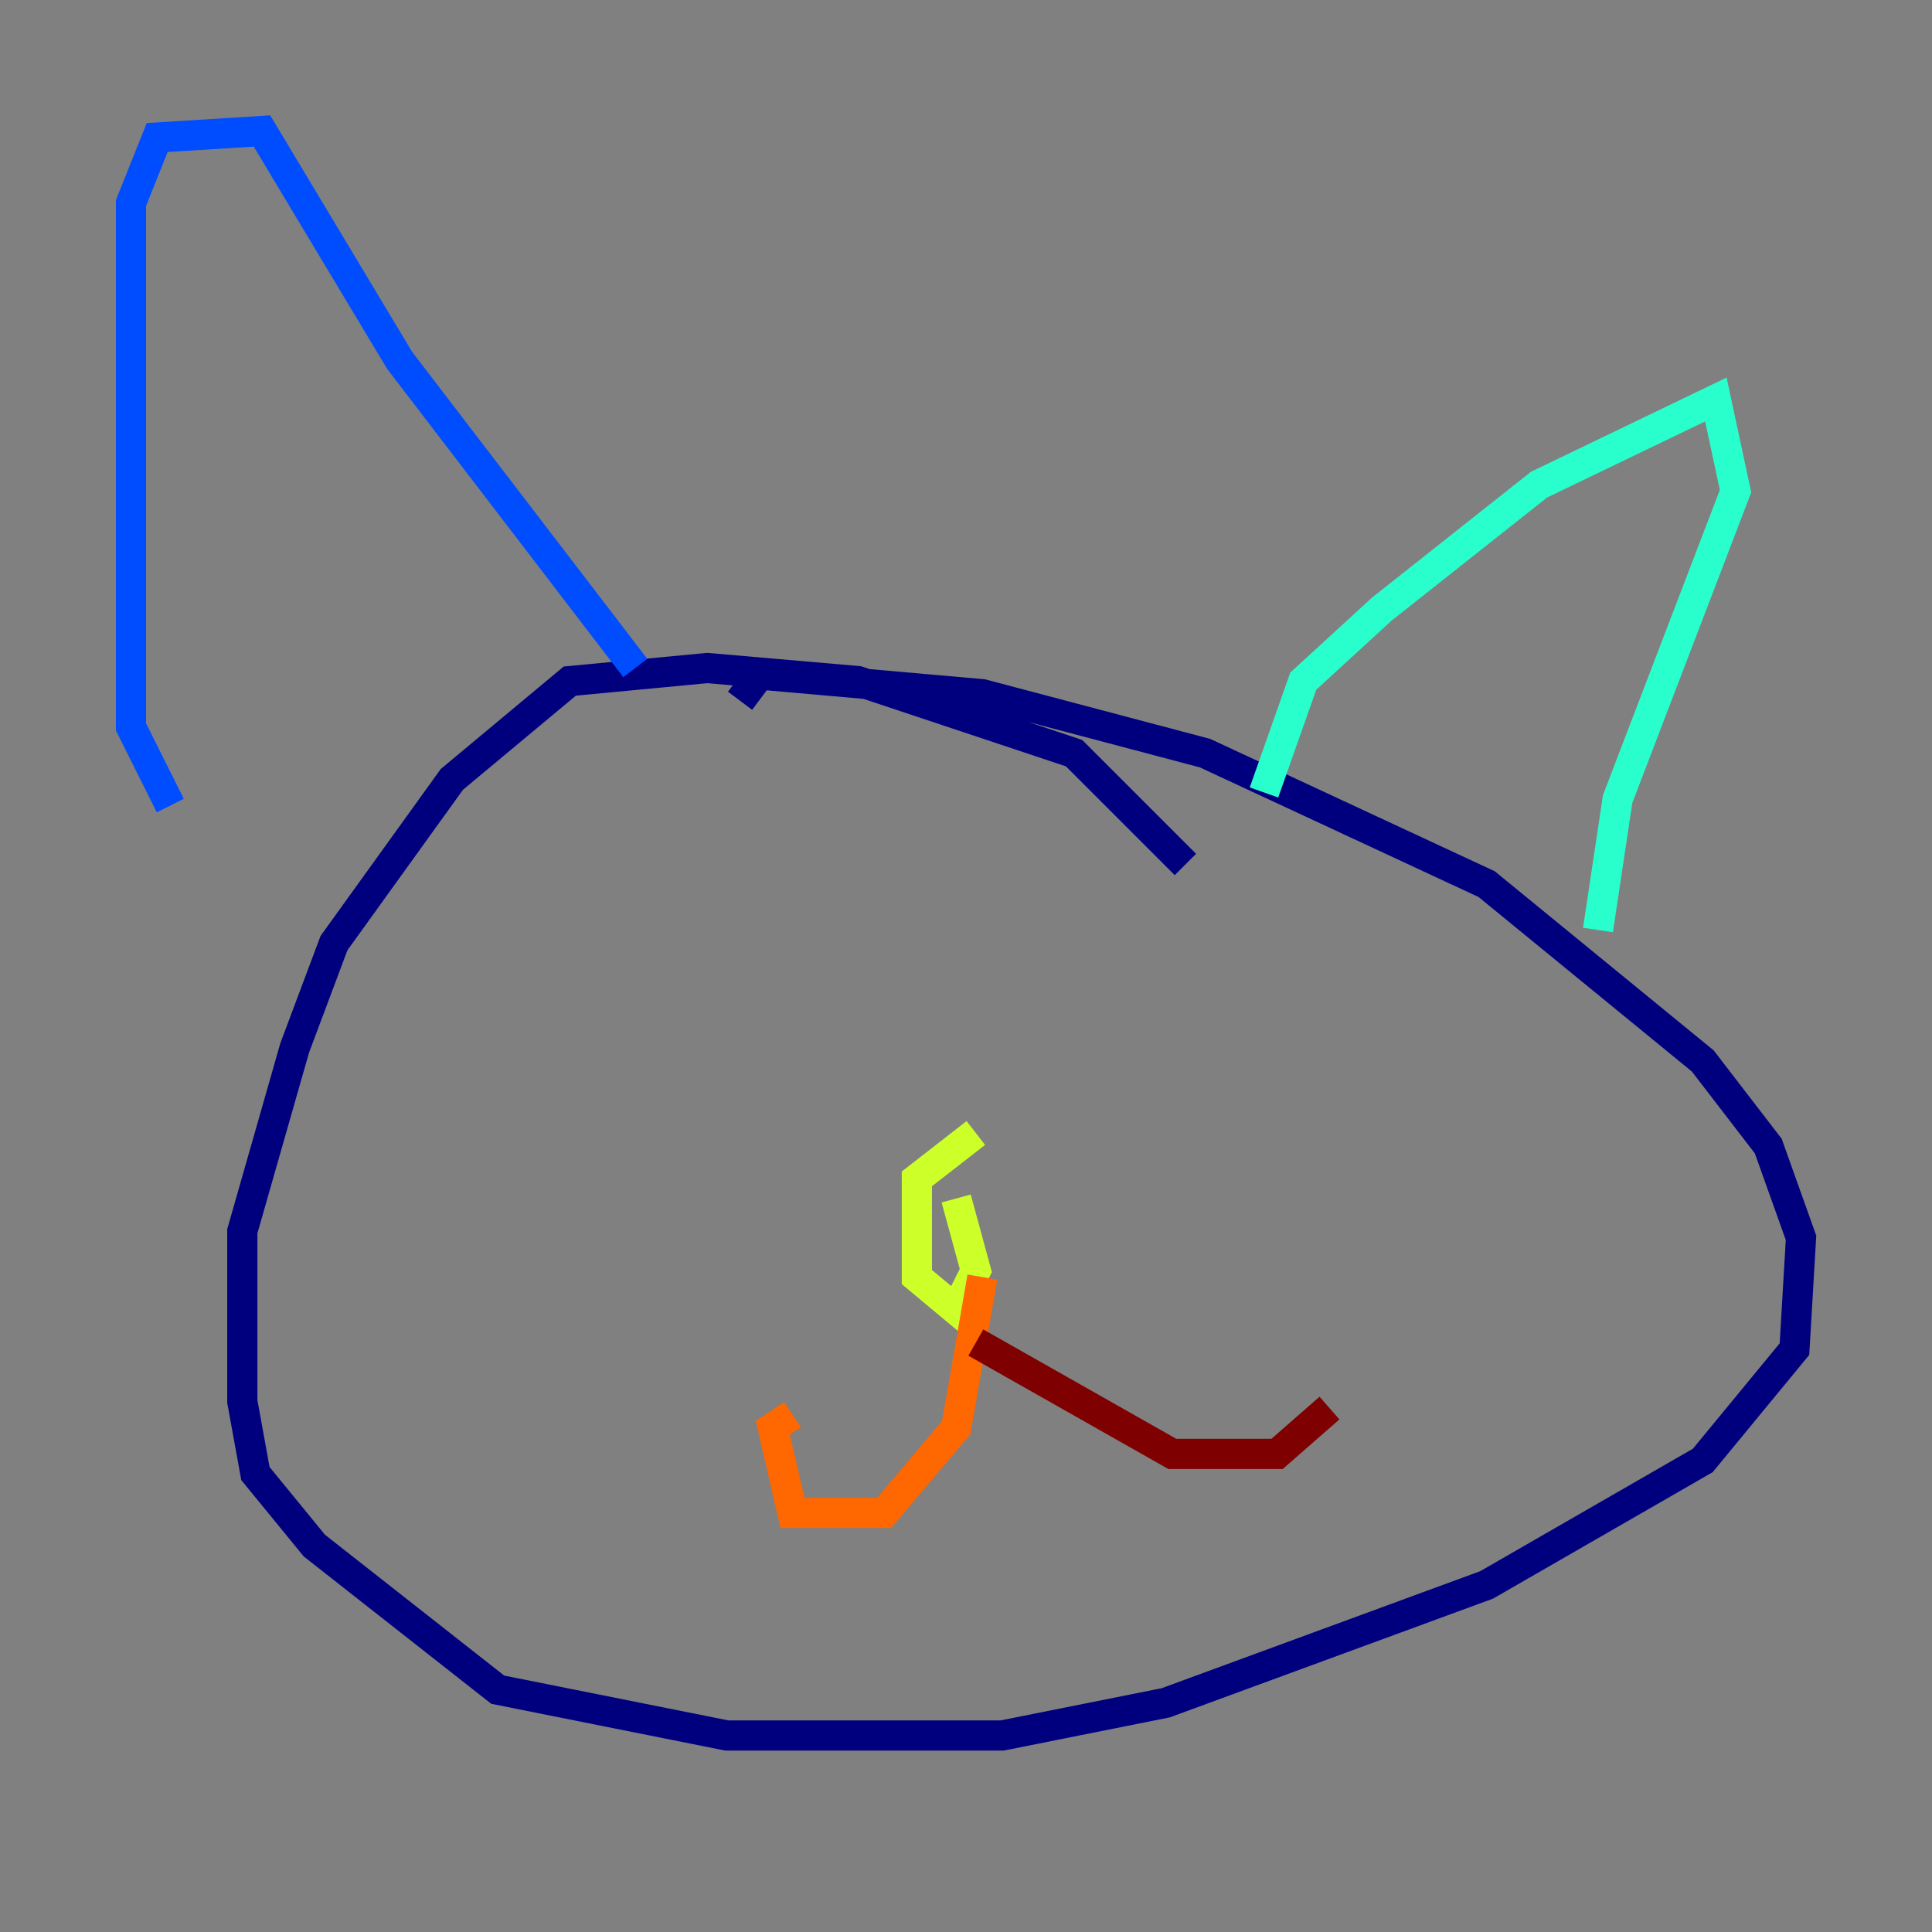 <?xml version="1.0" encoding="utf-8" ?>
<svg baseProfile="tiny" height="128" version="1.2" viewBox="0,0,128,128" width="128" xmlns="http://www.w3.org/2000/svg" xmlns:ev="http://www.w3.org/2001/xml-events" xmlns:xlink="http://www.w3.org/1999/xlink"><rect x="0" y="0" width="128" height="128" fill="#808080" stroke="none"/><defs /><polyline fill="none" points="78.536,57.275 71.159,49.898 56.841,45.125 46.861,44.258 37.749,45.125 29.939,51.634 22.129,62.481 19.525,69.424 16.054,81.573 16.054,92.854 16.922,97.627 20.827,102.4 32.976,111.946 48.163,114.983 66.386,114.983 77.234,112.814 98.495,105.003 112.814,96.759 118.888,89.383 119.322,82.007 117.153,75.932 112.814,70.291 98.495,58.576 79.837,49.898 65.085,45.993 50.332,44.691 49.031,46.427" stroke="#00007f" stroke-width="2" /><polyline fill="none" points="11.281,53.37 8.678,48.163 8.678,13.451 10.414,9.112 17.356,8.678 26.468,23.864 42.088,44.258" stroke="#004cff" stroke-width="2" /><polyline fill="none" points="83.742,52.502 86.346,45.125 91.552,40.352 101.966,32.108 113.681,26.468 114.983,32.542 107.173,52.936 105.871,61.614" stroke="#29ffcd" stroke-width="2" /><polyline fill="none" points="64.651,75.064 60.746,78.102 60.746,84.61 63.349,86.78 64.651,84.176 63.349,79.403" stroke="#cdff29" stroke-width="2" /><polyline fill="none" points="65.085,84.61 63.349,94.59 58.576,100.231 52.502,100.231 51.2,94.59 52.502,93.722" stroke="#ff6700" stroke-width="2" /><polyline fill="none" points="64.651,88.949 77.668,96.325 84.61,96.325 88.081,93.288" stroke="#7f0000" stroke-width="2" /></svg>